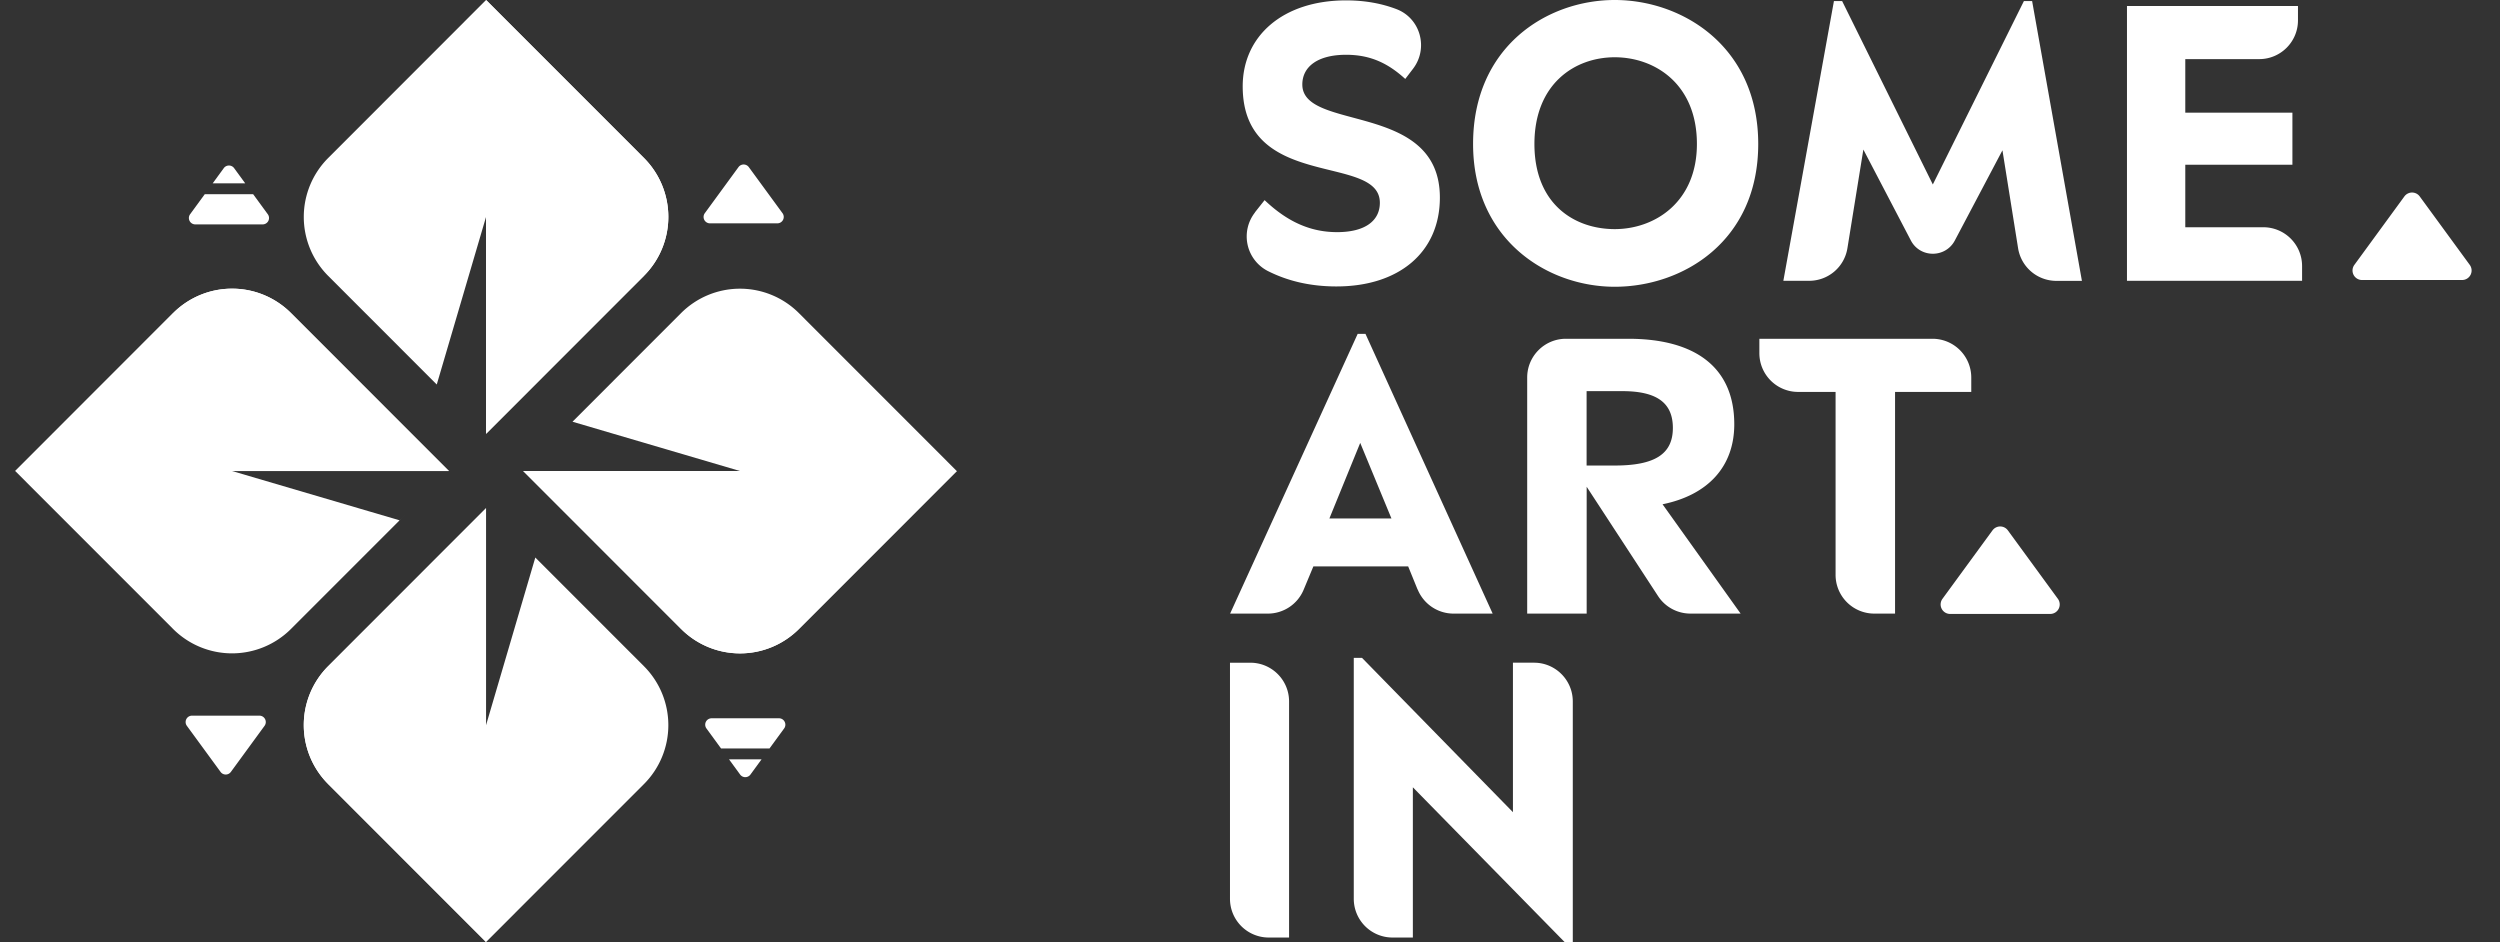 <svg width="138" height="52" fill="none" xmlns="http://www.w3.org/2000/svg"><rect width="100%" height="100%" fill="#333333" stroke="none"/><path fill-rule="evenodd" clip-rule="evenodd" d="M26.83 40.028l2.719-9.252-.295-.296 6.29 6.293a4.603 4.603 0 010 6.51L26.83 52l-8.713-8.717a4.603 4.603 0 010-6.51l8.712-8.716v11.971zm4.772-16.749l9.248 2.722H28.88l8.714 8.717a4.597 4.597 0 006.506 0l8.713-8.717-8.713-8.717a4.598 4.598 0 00-6.506 0l-5.992 5.995zm-4.772.665l8.714-8.717a4.603 4.603 0 000-6.51L26.83 0l-8.713 8.72a4.603 4.603 0 000 6.51l5.992 5.995 2.72-9.25v11.969zm-2.055 2.057h.001l.002-.003-8.714-8.718a4.603 4.603 0 00-6.508 0L.84 26l8.714 8.718a4.603 4.603 0 006.508 0l6.488-6.49-.494.493-9.245-2.72h11.964z" fill="#fff"/><path d="M18.116 43.283L26.829 52V28.053l-8.713 8.717a4.603 4.603 0 000 6.51v.003zM35.544 15.23l-8.713 8.717V0l8.713 8.717a4.603 4.603 0 010 6.51v.003zm2.054 19.488l-8.713-8.717H52.82l-8.713 8.717a4.597 4.597 0 01-6.506 0h-.003zM9.555 17.282l-8.713 8.72h23.935l-8.713-8.718a4.597 4.597 0 00-6.506 0l-.003-.002zm31.21-8.058l-1.859 2.543a.353.353 0 00.285.562h3.718a.353.353 0 00.285-.562l-1.86-2.543a.353.353 0 00-.569 0zM12.744 42.61l1.859-2.544a.353.353 0 00-.285-.562H10.6a.353.353 0 00-.285.562l1.86 2.543c.14.193.428.194.569 0z" fill="#fff"/><path fill-rule="evenodd" clip-rule="evenodd" d="M13.536 10.12l-.613-.839a.353.353 0 00-.57 0l-.613.84h1.796zm-2.234.6h2.672l.808 1.105a.353.353 0 01-.285.562H10.78a.353.353 0 01-.285-.562l.808-1.105zm30.736 31.196l-.613.839a.353.353 0 01-.57 0l-.613-.84h1.796zm.438-.6h-2.673l-.807-1.105a.353.353 0 01.285-.562h3.718c.288 0 .455.328.285.562l-.808 1.105z" fill="#fff"/><path d="M69.268 11.727l.538-.68c1.313 1.253 2.608 1.767 4.002 1.767 1.56 0 2.36-.638 2.36-1.621 0-2.75-7.571-.616-7.571-6.428 0-2.772 2.214-4.744 5.707-4.744 1.064 0 1.983.18 2.774.48 1.334.504 1.787 2.164.92 3.297l-.428.56c-.902-.821-1.868-1.334-3.262-1.334-1.599 0-2.42.676-2.42 1.642 0 2.61 7.593.924 7.593 6.24 0 3.02-2.257 4.906-5.707 4.906-1.535 0-2.762-.338-3.762-.838a2.145 2.145 0 01-.736-3.247h-.008zm12.046-3.78c0-5.38 4.083-7.947 7.82-7.947 3.736 0 7.92 2.566 7.92 7.947 0 5.38-4.167 7.882-7.92 7.882-3.754 0-7.82-2.626-7.82-7.882zm12.355 0c0-3.328-2.338-4.786-4.536-4.786-2.197 0-4.433 1.458-4.433 4.786 0 3.327 2.215 4.7 4.433 4.7 2.22 0 4.536-1.497 4.536-4.7zm21.261 7.557h-1.419a2.14 2.14 0 01-2.112-1.8l-.864-5.407-2.629 4.979c-.517.975-1.915.975-2.428-.005l-2.621-5.016-.88 5.448a2.137 2.137 0 01-2.112 1.797h-1.424L101.233.06h.453l5.006 10.123L111.719.06h.454l2.748 15.44.009.004zm5.703-2.96h4.304a2.14 2.14 0 012.138 2.139v.817h-9.666V.33h9.439v.795c0 1.18-.957 2.138-2.137 2.138h-4.083V6.22h5.913v2.874h-5.913v3.447l.005.004zM78.252 32.545l-.521-1.279h-5.233l-.539 1.292a2.14 2.14 0 01-1.97 1.313h-2.087l7.041-15.44h.432l7.02 15.44h-2.16a2.14 2.14 0 01-1.979-1.33l-.004.004zm-1.445-3.927l-1.723-4.17-1.701 4.17h3.428-.004zm19.267 5.252h-2.762a2.131 2.131 0 01-1.787-.966l-3.941-6.035v7.002h-3.283V20.839c0-1.18.957-2.139 2.137-2.139h3.446c3.59 0 5.848 1.497 5.848 4.722 0 2.318-1.436 3.9-3.959 4.414l4.31 6.035h-.009zm-8.494-8.173h1.56c2.215 0 3.202-.637 3.202-2.074 0-1.356-.842-2.032-2.792-2.032h-1.97v4.106zm13.744 6.035V21.634h-2.07a2.139 2.139 0 01-2.137-2.138V18.7h9.559a2.14 2.14 0 012.138 2.139v.795h-4.207v12.237h-1.146a2.138 2.138 0 01-2.137-2.139zM67.895 49.614V36.582h1.125c1.18 0 2.137.958 2.137 2.138v13.032h-1.124a2.139 2.139 0 01-2.138-2.139zm15.619-13.033h1.167c1.18 0 2.137.959 2.137 2.139V52h-.453l-8.375-8.541v8.293h-1.124a2.139 2.139 0 01-2.138-2.139v-13.3h.454l8.332 8.519v-8.255.005zm26.473-7.306l-2.763 3.78a.525.525 0 00.424.835h5.525a.525.525 0 00.423-.834l-2.762-3.78a.524.524 0 00-.847 0zm22.735-18.432l-2.762 3.78a.525.525 0 00.423.834h5.525a.525.525 0 00.424-.834l-2.763-3.78a.524.524 0 00-.847 0z" fill="#fff"/></svg>